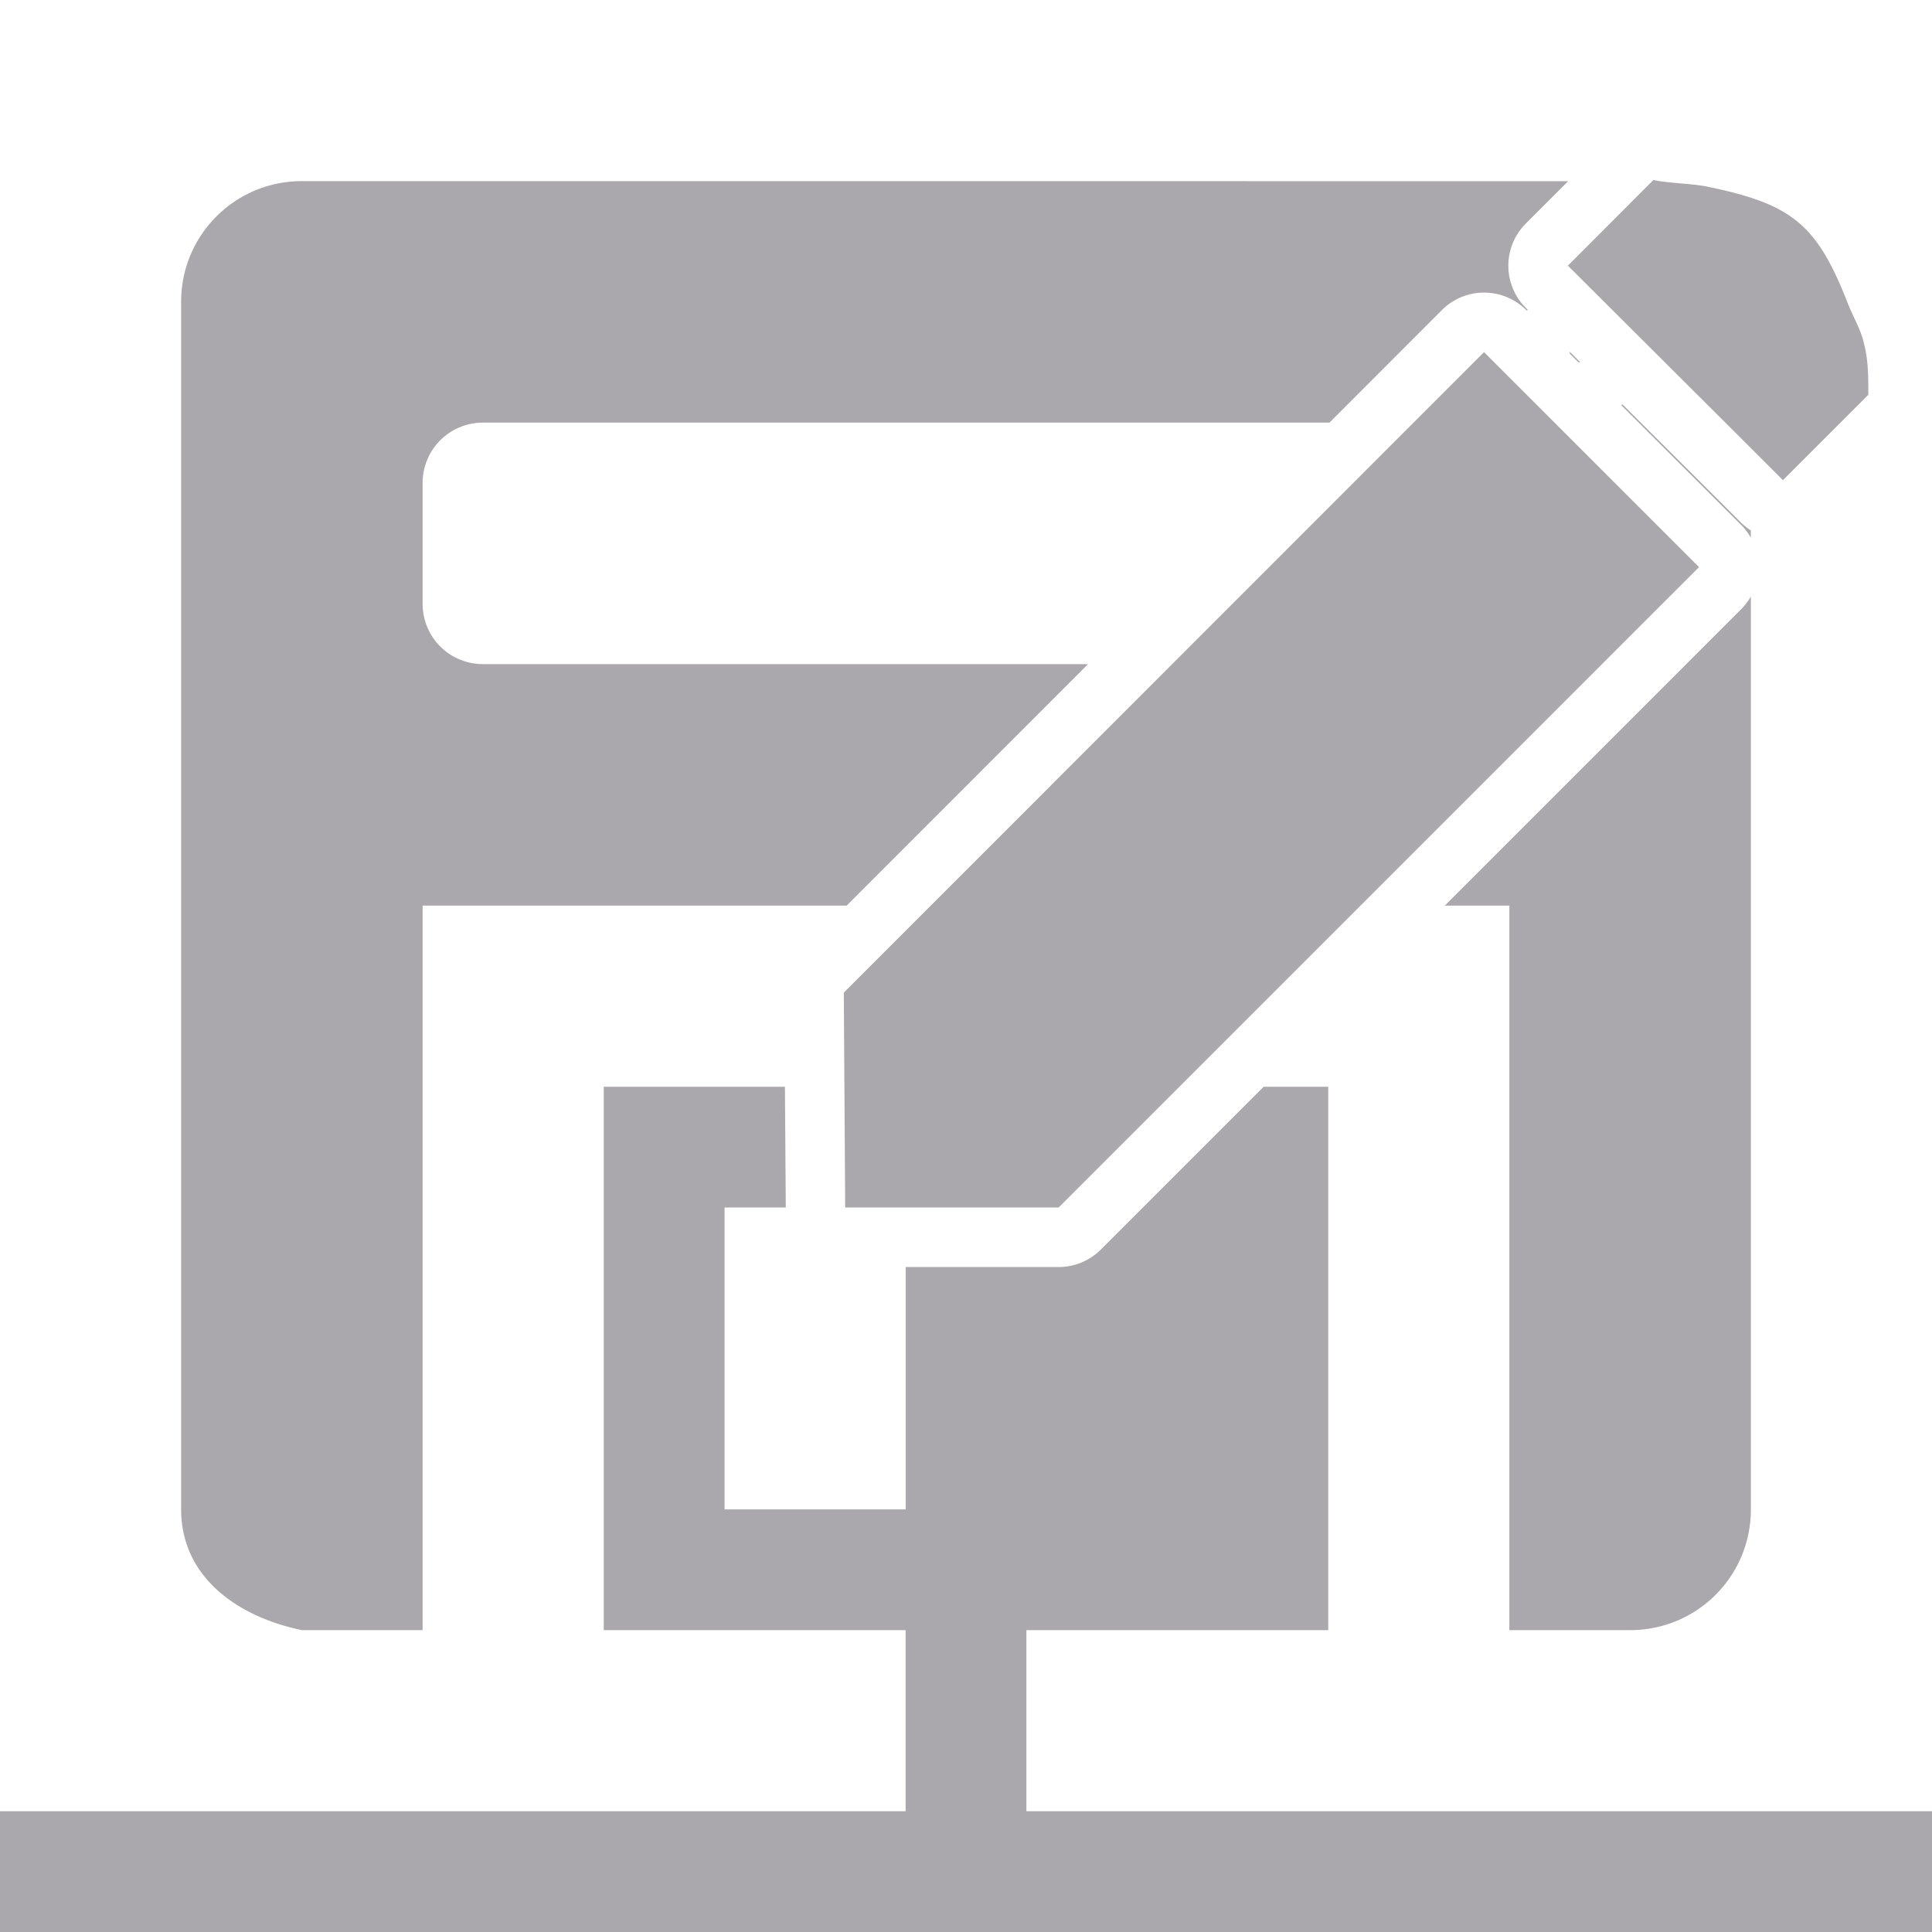 <svg viewBox="0 0 32 32" xmlns="http://www.w3.org/2000/svg"><path d="m27.387 2.98-1.418 1.42c1.423 1.419 2.14 2.132 3.562 3.553l1.414-1.414c0-.26.004-.552-.068-.834-.048-.236-.18-.446-.266-.666-.518-1.332-.929-1.661-2.359-1.953-.287-.052-.609-.049-.865-.105zm-22.387.02c-1.108 0-2 .892-2 2v20c0 1.108.915 1.775 2 2h2v-12h7.023l3.998-4h-10.021c-.554 0-1-.446-1-1v-2c0-.554.446-1 1-1h14.02l1.863-1.865a.987.987 0 0 1 1.395 0l.01.01a.987.987 0 0 1 .016-.014c-.012-.012-.019-.019-.031-.031a.987.987 0 0 1 -.002-1.396l.703-.703zm21 2.826v.031l.143.143h.031c-.056-.056-.116-.116-.174-.174zm-1.42.006-10.604 10.609.023 3.559h3.535l10.607-10.607zm2.293.865a.987.987 0 0 1 -.018.016l1.984 1.982a.987.987 0 0 1 .16.211v-.121a.987.987 0 0 1 -.166-.133c-.782-.782-1.37-1.366-1.961-1.955zm2.127 3.182a.987.987 0 0 1 -.16.211l-4.91 4.91h1.07v12h2c1.108 0 2-.892 2-2zm-19 8.121v9h5v3h-15v2h32v-2h-15v-3h5v-9h-1.07l-2.697 2.697a.987.987 0 0 1 -.697.289h-2.535v4.014h-3v-5h1.014l-.014-2z" fill="#aaa8ac"/></svg>